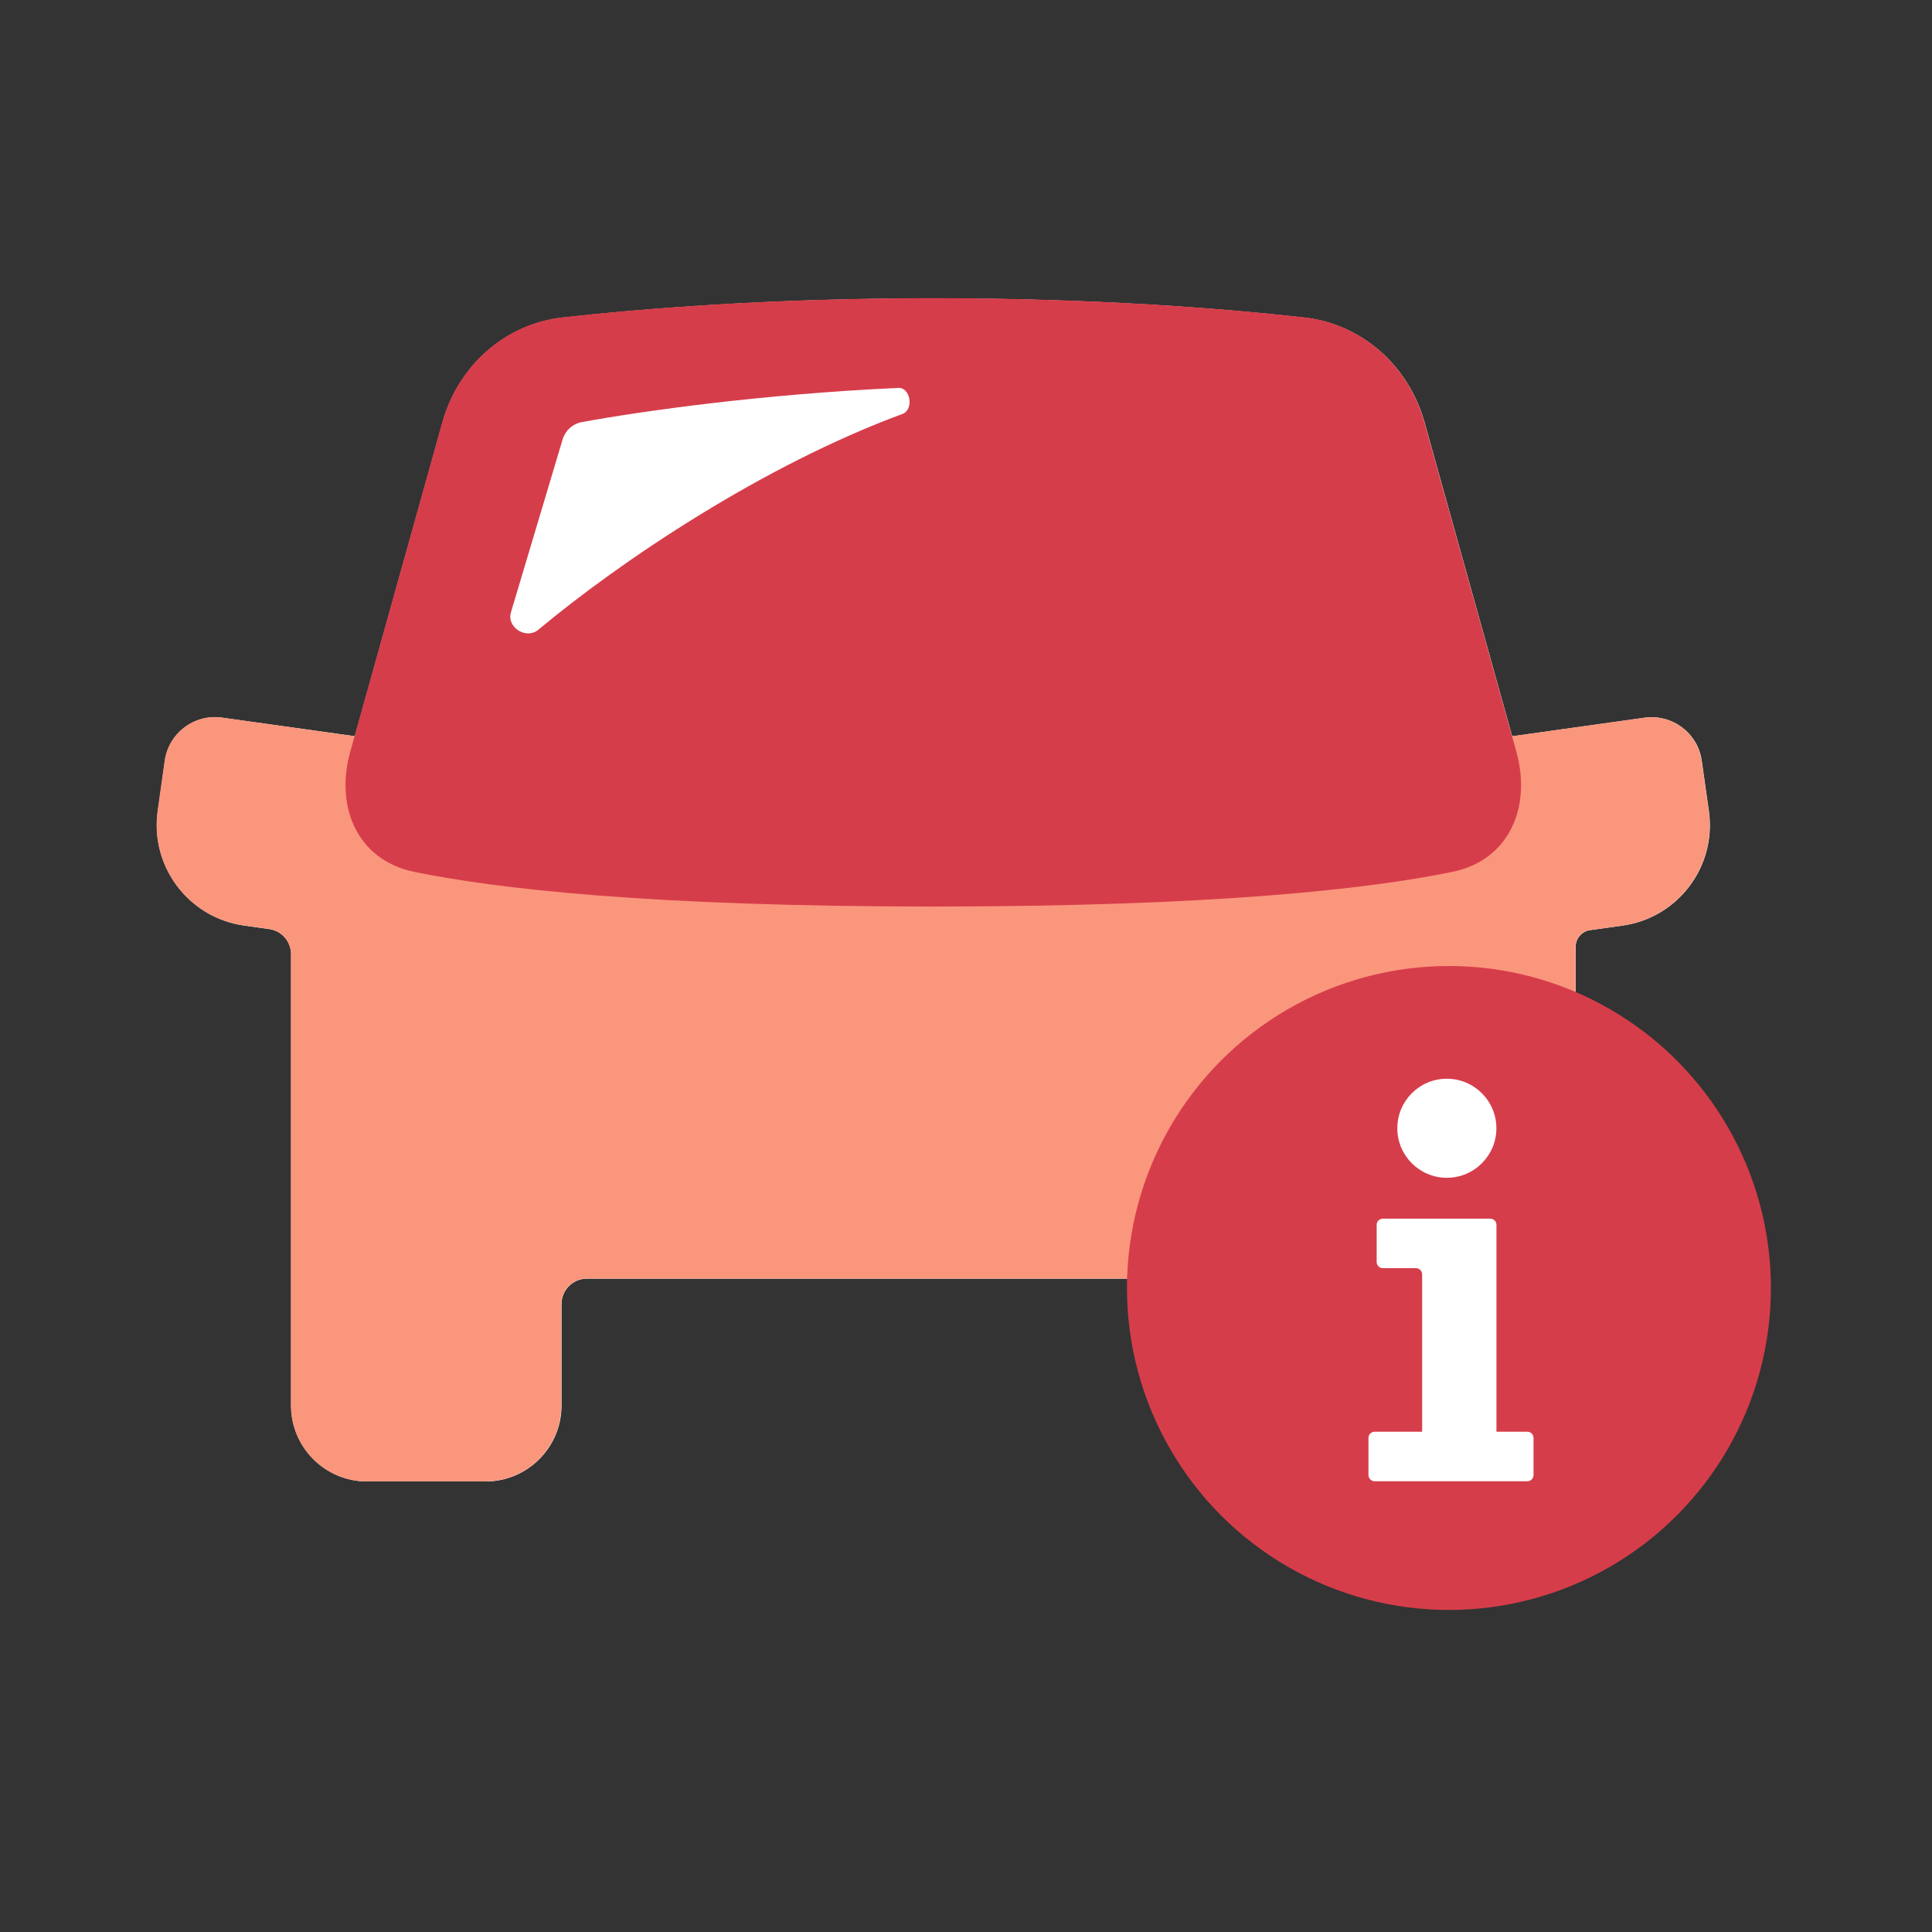 <svg width="32" height="32" viewBox="0 0 32 32" fill="none" xmlns="http://www.w3.org/2000/svg">
<rect x="0" y="0" width="32" height="32" fill="#333333" stroke="none"/>
<path d="M15.463 4.941C18.154 4.941 20.273 5.112 21.602 5.26C22.564 5.367 23.334 6.064 23.595 6.995L25.047 12.195L27.239 11.888C27.698 11.823 28.123 12.143 28.187 12.602L28.305 13.435C28.434 14.353 27.793 15.202 26.875 15.331L26.339 15.406C26.201 15.425 26.098 15.543 26.098 15.683C26.098 15.695 26.099 15.707 26.099 15.72V23.278C26.099 23.974 25.535 24.538 24.84 24.538H22.88C22.184 24.538 21.62 23.974 21.62 23.278V21.599C21.62 21.367 21.432 21.179 21.2 21.179H9.721C9.489 21.179 9.301 21.367 9.301 21.599V23.278C9.301 23.974 8.737 24.538 8.042 24.538H6.082C5.386 24.538 4.822 23.974 4.822 23.278V15.805C4.822 15.595 4.668 15.418 4.461 15.389L4.044 15.33C3.126 15.201 2.485 14.352 2.614 13.434L2.731 12.602C2.796 12.142 3.22 11.822 3.68 11.887L5.877 12.194L7.33 6.995C7.59 6.064 8.361 5.367 9.322 5.26C10.651 5.112 12.771 4.941 15.463 4.941Z" fill="white"/>
<g style="mix-blend-mode:multiply">
<path d="M3.676 11.885L6.601 12.296C6.657 12.304 6.713 12.3 6.768 12.287C6.951 12.244 7.142 12.22 7.338 12.22H23.574C23.771 12.22 23.962 12.245 24.146 12.288C24.201 12.301 24.258 12.305 24.314 12.297L27.235 11.887C27.695 11.823 28.119 12.143 28.183 12.602L28.301 13.433C28.43 14.352 27.79 15.201 26.871 15.331L26.334 15.405C26.196 15.425 26.094 15.543 26.094 15.682C26.094 15.694 26.096 15.707 26.096 15.719V23.277C26.096 23.973 25.532 24.537 24.836 24.537H22.876C22.18 24.536 21.616 23.972 21.616 23.277V21.598C21.616 21.366 21.428 21.178 21.196 21.178H9.717C9.485 21.178 9.297 21.366 9.297 21.598V23.277C9.297 23.973 8.733 24.537 8.037 24.537H6.078C5.382 24.537 4.818 23.973 4.818 23.277V15.803C4.818 15.594 4.664 15.416 4.457 15.387L4.04 15.329C3.121 15.2 2.481 14.351 2.61 13.432L2.727 12.6C2.792 12.141 3.217 11.821 3.676 11.885Z" fill="#FA967C"/>
</g>
<path d="M7.326 6.991C7.587 6.06 8.357 5.363 9.318 5.256C10.648 5.108 12.767 4.938 15.459 4.938C18.151 4.938 20.27 5.108 21.599 5.256C22.56 5.363 23.331 6.06 23.591 6.991L25.114 12.444C25.373 13.369 24.996 14.248 24.056 14.441C22.697 14.72 20.151 15.015 15.459 15.015C10.767 15.015 8.22 14.72 6.862 14.441C5.921 14.248 5.544 13.369 5.803 12.444L7.326 6.991Z" fill="#D63D4A"/>
<path d="M9.638 6.991C10.638 6.808 12.623 6.528 14.88 6.425C15.083 6.415 15.139 6.786 14.948 6.856C12.631 7.712 10.285 9.289 8.917 10.43C8.716 10.598 8.388 10.392 8.463 10.142L9.318 7.28C9.363 7.131 9.485 7.019 9.638 6.991Z" fill="white"/>
<ellipse cx="23.999" cy="21.333" rx="5.333" ry="5.333" fill="#D63D4A"/>
<path d="M23.964 19.508C24.417 19.508 24.785 19.14 24.785 18.688C24.785 18.234 24.417 17.867 23.964 17.867C23.511 17.867 23.144 18.234 23.144 18.688C23.144 19.14 23.511 19.508 23.964 19.508Z" fill="white"/>
<path d="M22.905 20.185C22.848 20.185 22.802 20.23 22.802 20.287V20.902C22.802 20.959 22.848 21.005 22.905 21.005H23.453C23.509 21.005 23.555 21.051 23.555 21.107V23.714H22.769C22.712 23.714 22.666 23.759 22.666 23.816V24.431C22.666 24.488 22.712 24.534 22.769 24.534H25.298C25.354 24.534 25.4 24.488 25.4 24.431V23.816C25.4 23.759 25.354 23.714 25.298 23.714H24.786V20.287C24.786 20.23 24.74 20.185 24.683 20.185H22.905Z" fill="white"/>
</svg>
